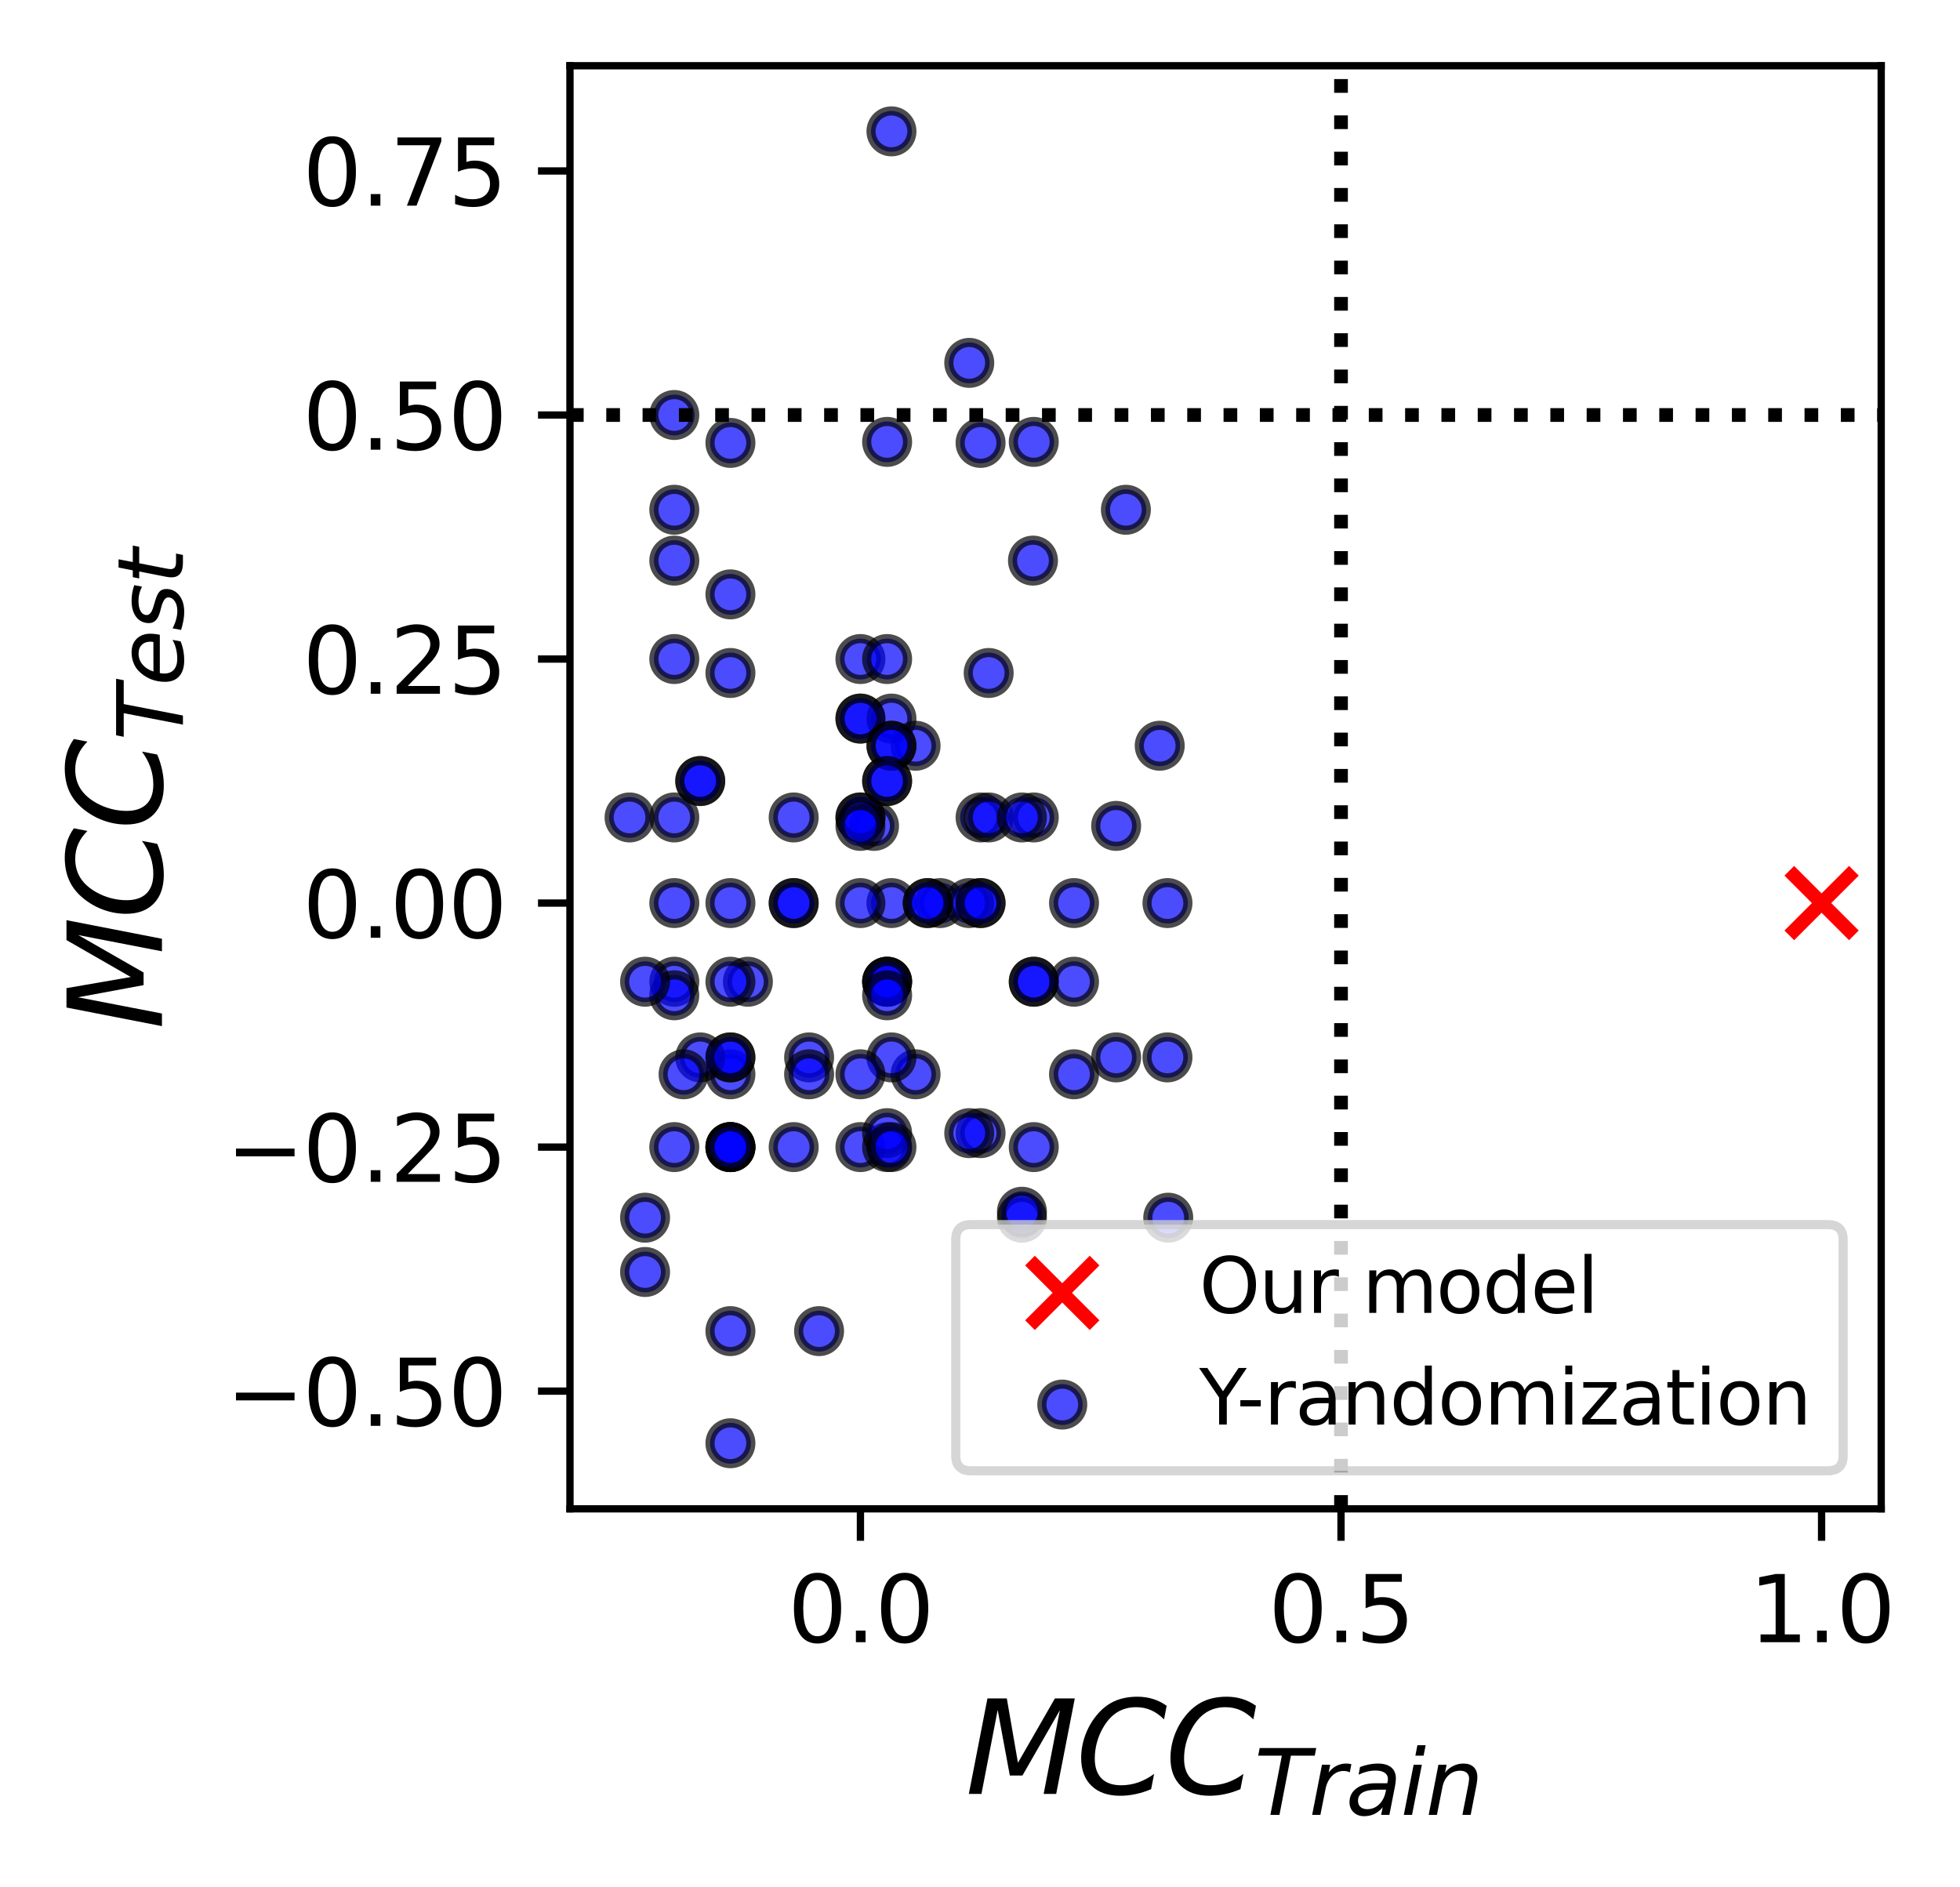 <?xml version="1.0" encoding="utf-8" standalone="no"?>
<!DOCTYPE svg PUBLIC "-//W3C//DTD SVG 1.1//EN"
  "http://www.w3.org/Graphics/SVG/1.1/DTD/svg11.dtd">
<svg xmlns:xlink="http://www.w3.org/1999/xlink" width="214.565pt" height="206.612pt" viewBox="0 0 214.565 206.612" xmlns="http://www.w3.org/2000/svg" version="1.1">
 <defs>
  <style type="text/css">*{stroke-linejoin: round; stroke-linecap: butt}</style>
 </defs>
 <g id="figure_1">
  <g id="patch_1">
   <path d="M 0 206.612 
L 214.565 206.612 
L 214.565 0 
L 0 0 
z
" style="fill: #ffffff"/>
  </g>
  <g id="axes_1">
   <g id="patch_2">
    <path d="M 62.395 165.184 
L 205.938 165.184 
L 205.938 7.2 
L 62.395 7.2 
z
" style="fill: #ffffff"/>
   </g>
   <g id="PathCollection_1">
    <defs>
     <path id="m7a688538e3" d="M -3.536 3.536 
L 3.536 -3.536 
M -3.536 -3.536 
L 3.536 3.536 
" style="stroke: #ff0000; stroke-width: 1.5"/>
    </defs>
    <g clip-path="url(#p6354d1e746)">
     <use xlink:href="#m7a688538e3" x="199.413" y="98.865" style="fill: #ff0000; stroke: #ff0000; stroke-width: 1.5"/>
    </g>
   </g>
   <g id="PathCollection_2">
    <defs>
     <path id="m0e54424e1c" d="M 0 2.236 
C 0.593 2.236 1.162 2 1.581 1.581 
C 2 1.162 2.236 0.593 2.236 0 
C 2.236 -0.593 2 -1.162 1.581 -1.581 
C 1.162 -2 0.593 -2.236 0 -2.236 
C -0.593 -2.236 -1.162 -2 -1.581 -1.581 
C -2 -1.162 -2.236 -0.593 -2.236 0 
C -2.236 0.593 -2 1.162 -1.581 1.581 
C -1.162 2 -0.593 2.236 0 2.236 
z
" style="stroke: #000000; stroke-opacity: 0.7"/>
    </defs>
    <g clip-path="url(#p6354d1e746)">
     <use xlink:href="#m0e54424e1c" x="94.193" y="125.581" style="fill: #0000ff; fill-opacity: 0.7; stroke: #000000; stroke-opacity: 0.7"/>
     <use xlink:href="#m0e54424e1c" x="79.961" y="117.61" style="fill: #0000ff; fill-opacity: 0.7; stroke: #000000; stroke-opacity: 0.7"/>
     <use xlink:href="#m0e54424e1c" x="127.805" y="115.761" style="fill: #0000ff; fill-opacity: 0.7; stroke: #000000; stroke-opacity: 0.7"/>
     <use xlink:href="#m0e54424e1c" x="79.961" y="65.071" style="fill: #0000ff; fill-opacity: 0.7; stroke: #000000; stroke-opacity: 0.7"/>
     <use xlink:href="#m0e54424e1c" x="73.817" y="98.865" style="fill: #0000ff; fill-opacity: 0.7; stroke: #000000; stroke-opacity: 0.7"/>
     <use xlink:href="#m0e54424e1c" x="122.187" y="90.416" style="fill: #0000ff; fill-opacity: 0.7; stroke: #000000; stroke-opacity: 0.7"/>
     <use xlink:href="#m0e54424e1c" x="102.911" y="98.865" style="fill: #0000ff; fill-opacity: 0.7; stroke: #000000; stroke-opacity: 0.7"/>
     <use xlink:href="#m0e54424e1c" x="97.115" y="107.476" style="fill: #0000ff; fill-opacity: 0.7; stroke: #000000; stroke-opacity: 0.7"/>
     <use xlink:href="#m0e54424e1c" x="86.886" y="98.865" style="fill: #0000ff; fill-opacity: 0.7; stroke: #000000; stroke-opacity: 0.7"/>
     <use xlink:href="#m0e54424e1c" x="97.115" y="48.376" style="fill: #0000ff; fill-opacity: 0.7; stroke: #000000; stroke-opacity: 0.7"/>
     <use xlink:href="#m0e54424e1c" x="94.193" y="72.149" style="fill: #0000ff; fill-opacity: 0.7; stroke: #000000; stroke-opacity: 0.7"/>
     <use xlink:href="#m0e54424e1c" x="79.961" y="115.761" style="fill: #0000ff; fill-opacity: 0.7; stroke: #000000; stroke-opacity: 0.7"/>
     <use xlink:href="#m0e54424e1c" x="70.618" y="139.255" style="fill: #0000ff; fill-opacity: 0.7; stroke: #000000; stroke-opacity: 0.7"/>
     <use xlink:href="#m0e54424e1c" x="95.682" y="90.416" style="fill: #0000ff; fill-opacity: 0.7; stroke: #000000; stroke-opacity: 0.7"/>
     <use xlink:href="#m0e54424e1c" x="123.253" y="55.808" style="fill: #0000ff; fill-opacity: 0.7; stroke: #000000; stroke-opacity: 0.7"/>
     <use xlink:href="#m0e54424e1c" x="94.193" y="89.492" style="fill: #0000ff; fill-opacity: 0.7; stroke: #000000; stroke-opacity: 0.7"/>
     <use xlink:href="#m0e54424e1c" x="107.345" y="98.865" style="fill: #0000ff; fill-opacity: 0.7; stroke: #000000; stroke-opacity: 0.7"/>
     <use xlink:href="#m0e54424e1c" x="113.167" y="125.581" style="fill: #0000ff; fill-opacity: 0.7; stroke: #000000; stroke-opacity: 0.7"/>
     <use xlink:href="#m0e54424e1c" x="88.576" y="115.761" style="fill: #0000ff; fill-opacity: 0.7; stroke: #000000; stroke-opacity: 0.7"/>
     <use xlink:href="#m0e54424e1c" x="86.886" y="89.492" style="fill: #0000ff; fill-opacity: 0.7; stroke: #000000; stroke-opacity: 0.7"/>
     <use xlink:href="#m0e54424e1c" x="94.193" y="78.669" style="fill: #0000ff; fill-opacity: 0.7; stroke: #000000; stroke-opacity: 0.7"/>
     <use xlink:href="#m0e54424e1c" x="113.167" y="107.476" style="fill: #0000ff; fill-opacity: 0.7; stroke: #000000; stroke-opacity: 0.7"/>
     <use xlink:href="#m0e54424e1c" x="73.817" y="107.476" style="fill: #0000ff; fill-opacity: 0.7; stroke: #000000; stroke-opacity: 0.7"/>
     <use xlink:href="#m0e54424e1c" x="97.589" y="78.669" style="fill: #0000ff; fill-opacity: 0.7; stroke: #000000; stroke-opacity: 0.7"/>
     <use xlink:href="#m0e54424e1c" x="106.106" y="98.865" style="fill: #0000ff; fill-opacity: 0.7; stroke: #000000; stroke-opacity: 0.7"/>
     <use xlink:href="#m0e54424e1c" x="79.961" y="125.581" style="fill: #0000ff; fill-opacity: 0.7; stroke: #000000; stroke-opacity: 0.7"/>
     <use xlink:href="#m0e54424e1c" x="97.589" y="98.865" style="fill: #0000ff; fill-opacity: 0.7; stroke: #000000; stroke-opacity: 0.7"/>
     <use xlink:href="#m0e54424e1c" x="106.106" y="39.726" style="fill: #0000ff; fill-opacity: 0.7; stroke: #000000; stroke-opacity: 0.7"/>
     <use xlink:href="#m0e54424e1c" x="107.345" y="89.492" style="fill: #0000ff; fill-opacity: 0.7; stroke: #000000; stroke-opacity: 0.7"/>
     <use xlink:href="#m0e54424e1c" x="107.345" y="124.053" style="fill: #0000ff; fill-opacity: 0.7; stroke: #000000; stroke-opacity: 0.7"/>
     <use xlink:href="#m0e54424e1c" x="70.618" y="133.31" style="fill: #0000ff; fill-opacity: 0.7; stroke: #000000; stroke-opacity: 0.7"/>
     <use xlink:href="#m0e54424e1c" x="97.115" y="85.507" style="fill: #0000ff; fill-opacity: 0.7; stroke: #000000; stroke-opacity: 0.7"/>
     <use xlink:href="#m0e54424e1c" x="94.193" y="89.492" style="fill: #0000ff; fill-opacity: 0.7; stroke: #000000; stroke-opacity: 0.7"/>
     <use xlink:href="#m0e54424e1c" x="79.961" y="73.676" style="fill: #0000ff; fill-opacity: 0.7; stroke: #000000; stroke-opacity: 0.7"/>
     <use xlink:href="#m0e54424e1c" x="76.656" y="85.507" style="fill: #0000ff; fill-opacity: 0.7; stroke: #000000; stroke-opacity: 0.7"/>
     <use xlink:href="#m0e54424e1c" x="100.23" y="117.61" style="fill: #0000ff; fill-opacity: 0.7; stroke: #000000; stroke-opacity: 0.7"/>
     <use xlink:href="#m0e54424e1c" x="100.23" y="81.642" style="fill: #0000ff; fill-opacity: 0.7; stroke: #000000; stroke-opacity: 0.7"/>
     <use xlink:href="#m0e54424e1c" x="79.961" y="125.581" style="fill: #0000ff; fill-opacity: 0.7; stroke: #000000; stroke-opacity: 0.7"/>
     <use xlink:href="#m0e54424e1c" x="117.575" y="107.476" style="fill: #0000ff; fill-opacity: 0.7; stroke: #000000; stroke-opacity: 0.7"/>
     <use xlink:href="#m0e54424e1c" x="113.167" y="89.492" style="fill: #0000ff; fill-opacity: 0.7; stroke: #000000; stroke-opacity: 0.7"/>
     <use xlink:href="#m0e54424e1c" x="81.874" y="107.476" style="fill: #0000ff; fill-opacity: 0.7; stroke: #000000; stroke-opacity: 0.7"/>
     <use xlink:href="#m0e54424e1c" x="97.115" y="125.581" style="fill: #0000ff; fill-opacity: 0.7; stroke: #000000; stroke-opacity: 0.7"/>
     <use xlink:href="#m0e54424e1c" x="73.817" y="89.492" style="fill: #0000ff; fill-opacity: 0.7; stroke: #000000; stroke-opacity: 0.7"/>
     <use xlink:href="#m0e54424e1c" x="108.233" y="89.492" style="fill: #0000ff; fill-opacity: 0.7; stroke: #000000; stroke-opacity: 0.7"/>
     <use xlink:href="#m0e54424e1c" x="73.817" y="61.374" style="fill: #0000ff; fill-opacity: 0.7; stroke: #000000; stroke-opacity: 0.7"/>
     <use xlink:href="#m0e54424e1c" x="79.961" y="107.476" style="fill: #0000ff; fill-opacity: 0.7; stroke: #000000; stroke-opacity: 0.7"/>
     <use xlink:href="#m0e54424e1c" x="117.575" y="117.61" style="fill: #0000ff; fill-opacity: 0.7; stroke: #000000; stroke-opacity: 0.7"/>
     <use xlink:href="#m0e54424e1c" x="97.589" y="115.761" style="fill: #0000ff; fill-opacity: 0.7; stroke: #000000; stroke-opacity: 0.7"/>
     <use xlink:href="#m0e54424e1c" x="73.817" y="55.808" style="fill: #0000ff; fill-opacity: 0.7; stroke: #000000; stroke-opacity: 0.7"/>
     <use xlink:href="#m0e54424e1c" x="111.873" y="133.31" style="fill: #0000ff; fill-opacity: 0.7; stroke: #000000; stroke-opacity: 0.7"/>
     <use xlink:href="#m0e54424e1c" x="126.956" y="81.642" style="fill: #0000ff; fill-opacity: 0.7; stroke: #000000; stroke-opacity: 0.7"/>
     <use xlink:href="#m0e54424e1c" x="97.115" y="124.053" style="fill: #0000ff; fill-opacity: 0.7; stroke: #000000; stroke-opacity: 0.7"/>
     <use xlink:href="#m0e54424e1c" x="76.656" y="115.761" style="fill: #0000ff; fill-opacity: 0.7; stroke: #000000; stroke-opacity: 0.7"/>
     <use xlink:href="#m0e54424e1c" x="113.082" y="61.374" style="fill: #0000ff; fill-opacity: 0.7; stroke: #000000; stroke-opacity: 0.7"/>
     <use xlink:href="#m0e54424e1c" x="94.193" y="90.416" style="fill: #0000ff; fill-opacity: 0.7; stroke: #000000; stroke-opacity: 0.7"/>
     <use xlink:href="#m0e54424e1c" x="73.817" y="45.433" style="fill: #0000ff; fill-opacity: 0.7; stroke: #000000; stroke-opacity: 0.7"/>
     <use xlink:href="#m0e54424e1c" x="86.886" y="98.865" style="fill: #0000ff; fill-opacity: 0.7; stroke: #000000; stroke-opacity: 0.7"/>
     <use xlink:href="#m0e54424e1c" x="97.115" y="107.476" style="fill: #0000ff; fill-opacity: 0.7; stroke: #000000; stroke-opacity: 0.7"/>
     <use xlink:href="#m0e54424e1c" x="73.817" y="125.581" style="fill: #0000ff; fill-opacity: 0.7; stroke: #000000; stroke-opacity: 0.7"/>
     <use xlink:href="#m0e54424e1c" x="97.589" y="125.581" style="fill: #0000ff; fill-opacity: 0.7; stroke: #000000; stroke-opacity: 0.7"/>
     <use xlink:href="#m0e54424e1c" x="101.559" y="98.865" style="fill: #0000ff; fill-opacity: 0.7; stroke: #000000; stroke-opacity: 0.7"/>
     <use xlink:href="#m0e54424e1c" x="94.193" y="78.669" style="fill: #0000ff; fill-opacity: 0.7; stroke: #000000; stroke-opacity: 0.7"/>
     <use xlink:href="#m0e54424e1c" x="108.233" y="73.676" style="fill: #0000ff; fill-opacity: 0.7; stroke: #000000; stroke-opacity: 0.7"/>
     <use xlink:href="#m0e54424e1c" x="74.832" y="117.61" style="fill: #0000ff; fill-opacity: 0.7; stroke: #000000; stroke-opacity: 0.7"/>
     <use xlink:href="#m0e54424e1c" x="79.961" y="98.865" style="fill: #0000ff; fill-opacity: 0.7; stroke: #000000; stroke-opacity: 0.7"/>
     <use xlink:href="#m0e54424e1c" x="127.89" y="133.31" style="fill: #0000ff; fill-opacity: 0.7; stroke: #000000; stroke-opacity: 0.7"/>
     <use xlink:href="#m0e54424e1c" x="79.961" y="48.488" style="fill: #0000ff; fill-opacity: 0.7; stroke: #000000; stroke-opacity: 0.7"/>
     <use xlink:href="#m0e54424e1c" x="68.919" y="89.492" style="fill: #0000ff; fill-opacity: 0.7; stroke: #000000; stroke-opacity: 0.7"/>
     <use xlink:href="#m0e54424e1c" x="127.805" y="98.865" style="fill: #0000ff; fill-opacity: 0.7; stroke: #000000; stroke-opacity: 0.7"/>
     <use xlink:href="#m0e54424e1c" x="79.961" y="158.003" style="fill: #0000ff; fill-opacity: 0.7; stroke: #000000; stroke-opacity: 0.7"/>
     <use xlink:href="#m0e54424e1c" x="73.817" y="108.962" style="fill: #0000ff; fill-opacity: 0.7; stroke: #000000; stroke-opacity: 0.7"/>
     <use xlink:href="#m0e54424e1c" x="122.187" y="115.761" style="fill: #0000ff; fill-opacity: 0.7; stroke: #000000; stroke-opacity: 0.7"/>
     <use xlink:href="#m0e54424e1c" x="101.559" y="98.865" style="fill: #0000ff; fill-opacity: 0.7; stroke: #000000; stroke-opacity: 0.7"/>
     <use xlink:href="#m0e54424e1c" x="97.115" y="107.476" style="fill: #0000ff; fill-opacity: 0.7; stroke: #000000; stroke-opacity: 0.7"/>
     <use xlink:href="#m0e54424e1c" x="86.886" y="125.581" style="fill: #0000ff; fill-opacity: 0.7; stroke: #000000; stroke-opacity: 0.7"/>
     <use xlink:href="#m0e54424e1c" x="97.115" y="108.962" style="fill: #0000ff; fill-opacity: 0.7; stroke: #000000; stroke-opacity: 0.7"/>
     <use xlink:href="#m0e54424e1c" x="79.961" y="125.581" style="fill: #0000ff; fill-opacity: 0.7; stroke: #000000; stroke-opacity: 0.7"/>
     <use xlink:href="#m0e54424e1c" x="97.589" y="14.381" style="fill: #0000ff; fill-opacity: 0.7; stroke: #000000; stroke-opacity: 0.7"/>
     <use xlink:href="#m0e54424e1c" x="76.656" y="85.507" style="fill: #0000ff; fill-opacity: 0.7; stroke: #000000; stroke-opacity: 0.7"/>
     <use xlink:href="#m0e54424e1c" x="97.115" y="72.149" style="fill: #0000ff; fill-opacity: 0.7; stroke: #000000; stroke-opacity: 0.7"/>
     <use xlink:href="#m0e54424e1c" x="117.575" y="98.865" style="fill: #0000ff; fill-opacity: 0.7; stroke: #000000; stroke-opacity: 0.7"/>
     <use xlink:href="#m0e54424e1c" x="94.193" y="117.61" style="fill: #0000ff; fill-opacity: 0.7; stroke: #000000; stroke-opacity: 0.7"/>
     <use xlink:href="#m0e54424e1c" x="107.345" y="98.865" style="fill: #0000ff; fill-opacity: 0.7; stroke: #000000; stroke-opacity: 0.7"/>
     <use xlink:href="#m0e54424e1c" x="113.167" y="48.376" style="fill: #0000ff; fill-opacity: 0.7; stroke: #000000; stroke-opacity: 0.7"/>
     <use xlink:href="#m0e54424e1c" x="88.576" y="117.61" style="fill: #0000ff; fill-opacity: 0.7; stroke: #000000; stroke-opacity: 0.7"/>
     <use xlink:href="#m0e54424e1c" x="89.665" y="145.727" style="fill: #0000ff; fill-opacity: 0.7; stroke: #000000; stroke-opacity: 0.7"/>
     <use xlink:href="#m0e54424e1c" x="79.961" y="145.727" style="fill: #0000ff; fill-opacity: 0.7; stroke: #000000; stroke-opacity: 0.7"/>
     <use xlink:href="#m0e54424e1c" x="113.167" y="107.476" style="fill: #0000ff; fill-opacity: 0.7; stroke: #000000; stroke-opacity: 0.7"/>
     <use xlink:href="#m0e54424e1c" x="73.817" y="72.149" style="fill: #0000ff; fill-opacity: 0.7; stroke: #000000; stroke-opacity: 0.7"/>
     <use xlink:href="#m0e54424e1c" x="97.589" y="81.642" style="fill: #0000ff; fill-opacity: 0.7; stroke: #000000; stroke-opacity: 0.7"/>
     <use xlink:href="#m0e54424e1c" x="111.873" y="132.658" style="fill: #0000ff; fill-opacity: 0.7; stroke: #000000; stroke-opacity: 0.7"/>
     <use xlink:href="#m0e54424e1c" x="79.961" y="125.581" style="fill: #0000ff; fill-opacity: 0.7; stroke: #000000; stroke-opacity: 0.7"/>
     <use xlink:href="#m0e54424e1c" x="97.589" y="81.642" style="fill: #0000ff; fill-opacity: 0.7; stroke: #000000; stroke-opacity: 0.7"/>
     <use xlink:href="#m0e54424e1c" x="106.106" y="124.053" style="fill: #0000ff; fill-opacity: 0.7; stroke: #000000; stroke-opacity: 0.7"/>
     <use xlink:href="#m0e54424e1c" x="111.873" y="89.492" style="fill: #0000ff; fill-opacity: 0.7; stroke: #000000; stroke-opacity: 0.7"/>
     <use xlink:href="#m0e54424e1c" x="107.345" y="48.488" style="fill: #0000ff; fill-opacity: 0.7; stroke: #000000; stroke-opacity: 0.7"/>
     <use xlink:href="#m0e54424e1c" x="70.618" y="107.476" style="fill: #0000ff; fill-opacity: 0.7; stroke: #000000; stroke-opacity: 0.7"/>
     <use xlink:href="#m0e54424e1c" x="97.115" y="85.507" style="fill: #0000ff; fill-opacity: 0.7; stroke: #000000; stroke-opacity: 0.7"/>
     <use xlink:href="#m0e54424e1c" x="94.193" y="98.865" style="fill: #0000ff; fill-opacity: 0.7; stroke: #000000; stroke-opacity: 0.7"/>
     <use xlink:href="#m0e54424e1c" x="79.961" y="115.761" style="fill: #0000ff; fill-opacity: 0.7; stroke: #000000; stroke-opacity: 0.7"/>
    </g>
   </g>
   <g id="matplotlib.axis_1">
    <g id="xtick_1">
     <g id="line2d_1">
      <defs>
       <path id="m2d1375cac4" d="M 0 0 
L 0 3.5 
" style="stroke: #000000; stroke-width: 0.8"/>
      </defs>
      <g>
       <use xlink:href="#m2d1375cac4" x="94.193" y="165.184" style="stroke: #000000; stroke-width: 0.8"/>
      </g>
     </g>
     <g id="text_1">
      <!-- 0.0 -->
      <g transform="translate(86.241 179.782) scale(0.1 -0.1)">
       <defs>
        <path id="DejaVuSans-30" d="M 2034 4250 
Q 1547 4250 1301 3770 
Q 1056 3291 1056 2328 
Q 1056 1369 1301 889 
Q 1547 409 2034 409 
Q 2525 409 2770 889 
Q 3016 1369 3016 2328 
Q 3016 3291 2770 3770 
Q 2525 4250 2034 4250 
z
M 2034 4750 
Q 2819 4750 3233 4129 
Q 3647 3509 3647 2328 
Q 3647 1150 3233 529 
Q 2819 -91 2034 -91 
Q 1250 -91 836 529 
Q 422 1150 422 2328 
Q 422 3509 836 4129 
Q 1250 4750 2034 4750 
z
" transform="scale(0.016)"/>
        <path id="DejaVuSans-2e" d="M 684 794 
L 1344 794 
L 1344 0 
L 684 0 
L 684 794 
z
" transform="scale(0.016)"/>
       </defs>
       <use xlink:href="#DejaVuSans-30"/>
       <use xlink:href="#DejaVuSans-2e" x="63.623"/>
       <use xlink:href="#DejaVuSans-30" x="95.41"/>
      </g>
     </g>
    </g>
    <g id="xtick_2">
     <g id="line2d_2">
      <g>
       <use xlink:href="#m2d1375cac4" x="146.803" y="165.184" style="stroke: #000000; stroke-width: 0.8"/>
      </g>
     </g>
     <g id="text_2">
      <!-- 0.5 -->
      <g transform="translate(138.851 179.782) scale(0.1 -0.1)">
       <defs>
        <path id="DejaVuSans-35" d="M 691 4666 
L 3169 4666 
L 3169 4134 
L 1269 4134 
L 1269 2991 
Q 1406 3038 1543 3061 
Q 1681 3084 1819 3084 
Q 2600 3084 3056 2656 
Q 3513 2228 3513 1497 
Q 3513 744 3044 326 
Q 2575 -91 1722 -91 
Q 1428 -91 1123 -41 
Q 819 9 494 109 
L 494 744 
Q 775 591 1075 516 
Q 1375 441 1709 441 
Q 2250 441 2565 725 
Q 2881 1009 2881 1497 
Q 2881 1984 2565 2268 
Q 2250 2553 1709 2553 
Q 1456 2553 1204 2497 
Q 953 2441 691 2322 
L 691 4666 
z
" transform="scale(0.016)"/>
       </defs>
       <use xlink:href="#DejaVuSans-30"/>
       <use xlink:href="#DejaVuSans-2e" x="63.623"/>
       <use xlink:href="#DejaVuSans-35" x="95.41"/>
      </g>
     </g>
    </g>
    <g id="xtick_3">
     <g id="line2d_3">
      <g>
       <use xlink:href="#m2d1375cac4" x="199.413" y="165.184" style="stroke: #000000; stroke-width: 0.8"/>
      </g>
     </g>
     <g id="text_3">
      <!-- 1.0 -->
      <g transform="translate(191.462 179.782) scale(0.1 -0.1)">
       <defs>
        <path id="DejaVuSans-31" d="M 794 531 
L 1825 531 
L 1825 4091 
L 703 3866 
L 703 4441 
L 1819 4666 
L 2450 4666 
L 2450 531 
L 3481 531 
L 3481 0 
L 794 0 
L 794 531 
z
" transform="scale(0.016)"/>
       </defs>
       <use xlink:href="#DejaVuSans-31"/>
       <use xlink:href="#DejaVuSans-2e" x="63.623"/>
       <use xlink:href="#DejaVuSans-30" x="95.41"/>
      </g>
     </g>
    </g>
    <g id="text_4">
     <!-- $MCC_{Train}$ -->
     <g transform="translate(105.676 196.5) scale(0.14 -0.14)">
      <defs>
       <path id="DejaVuSans-Oblique-4d" d="M 1081 4666 
L 2028 4666 
L 2572 1522 
L 4378 4666 
L 5350 4666 
L 4441 0 
L 3828 0 
L 4622 4091 
L 2791 897 
L 2175 897 
L 1581 4103 
L 788 0 
L 172 0 
L 1081 4666 
z
" transform="scale(0.016)"/>
       <path id="DejaVuSans-Oblique-43" d="M 4447 4306 
L 4319 3641 
Q 4019 3944 3683 4091 
Q 3347 4238 2956 4238 
Q 2422 4238 2017 3981 
Q 1613 3725 1319 3200 
Q 1131 2863 1032 2486 
Q 934 2109 934 1728 
Q 934 1091 1264 756 
Q 1594 422 2222 422 
Q 2656 422 3056 561 
Q 3456 700 3834 978 
L 3688 231 
Q 3316 72 2936 -9 
Q 2556 -91 2175 -91 
Q 1278 -91 773 396 
Q 269 884 269 1753 
Q 269 2309 461 2846 
Q 653 3384 1013 3828 
Q 1394 4300 1883 4525 
Q 2372 4750 3022 4750 
Q 3422 4750 3780 4639 
Q 4138 4528 4447 4306 
z
" transform="scale(0.016)"/>
       <path id="DejaVuSans-Oblique-54" d="M 378 4666 
L 4325 4666 
L 4225 4134 
L 2559 4134 
L 1759 0 
L 1125 0 
L 1925 4134 
L 275 4134 
L 378 4666 
z
" transform="scale(0.016)"/>
       <path id="DejaVuSans-Oblique-72" d="M 2853 2969 
Q 2766 3016 2653 3041 
Q 2541 3066 2413 3066 
Q 1953 3066 1609 2717 
Q 1266 2369 1153 1784 
L 800 0 
L 225 0 
L 909 3500 
L 1484 3500 
L 1375 2956 
Q 1603 3259 1920 3421 
Q 2238 3584 2597 3584 
Q 2691 3584 2781 3573 
Q 2872 3563 2963 3538 
L 2853 2969 
z
" transform="scale(0.016)"/>
       <path id="DejaVuSans-Oblique-61" d="M 3438 1997 
L 3047 0 
L 2472 0 
L 2578 531 
Q 2325 219 2001 64 
Q 1678 -91 1281 -91 
Q 834 -91 548 182 
Q 263 456 263 884 
Q 263 1497 752 1853 
Q 1241 2209 2100 2209 
L 2900 2209 
L 2931 2363 
Q 2938 2388 2941 2417 
Q 2944 2447 2944 2509 
Q 2944 2788 2717 2942 
Q 2491 3097 2081 3097 
Q 1800 3097 1504 3025 
Q 1209 2953 897 2809 
L 997 3341 
Q 1322 3463 1633 3523 
Q 1944 3584 2234 3584 
Q 2853 3584 3176 3315 
Q 3500 3047 3500 2534 
Q 3500 2431 3484 2292 
Q 3469 2153 3438 1997 
z
M 2816 1759 
L 2241 1759 
Q 1534 1759 1195 1570 
Q 856 1381 856 984 
Q 856 709 1029 553 
Q 1203 397 1509 397 
Q 1978 397 2328 733 
Q 2678 1069 2791 1631 
L 2816 1759 
z
" transform="scale(0.016)"/>
       <path id="DejaVuSans-Oblique-69" d="M 1172 4863 
L 1747 4863 
L 1606 4134 
L 1031 4134 
L 1172 4863 
z
M 909 3500 
L 1484 3500 
L 800 0 
L 225 0 
L 909 3500 
z
" transform="scale(0.016)"/>
       <path id="DejaVuSans-Oblique-6e" d="M 3566 2113 
L 3156 0 
L 2578 0 
L 2988 2091 
Q 3016 2238 3031 2350 
Q 3047 2463 3047 2528 
Q 3047 2791 2881 2937 
Q 2716 3084 2419 3084 
Q 1956 3084 1622 2776 
Q 1288 2469 1184 1941 
L 800 0 
L 225 0 
L 903 3500 
L 1478 3500 
L 1363 2950 
Q 1603 3253 1940 3418 
Q 2278 3584 2650 3584 
Q 3113 3584 3367 3334 
Q 3622 3084 3622 2631 
Q 3622 2519 3608 2391 
Q 3594 2263 3566 2113 
z
" transform="scale(0.016)"/>
      </defs>
      <use xlink:href="#DejaVuSans-Oblique-4d" transform="translate(0 0.781)"/>
      <use xlink:href="#DejaVuSans-Oblique-43" transform="translate(86.279 0.781)"/>
      <use xlink:href="#DejaVuSans-Oblique-43" transform="translate(156.104 0.781)"/>
      <use xlink:href="#DejaVuSans-Oblique-54" transform="translate(225.928 -15.625) scale(0.7)"/>
      <use xlink:href="#DejaVuSans-Oblique-72" transform="translate(268.687 -15.625) scale(0.7)"/>
      <use xlink:href="#DejaVuSans-Oblique-61" transform="translate(297.466 -15.625) scale(0.7)"/>
      <use xlink:href="#DejaVuSans-Oblique-69" transform="translate(340.361 -15.625) scale(0.7)"/>
      <use xlink:href="#DejaVuSans-Oblique-6e" transform="translate(359.81 -15.625) scale(0.7)"/>
     </g>
    </g>
   </g>
   <g id="matplotlib.axis_2">
    <g id="ytick_1">
     <g id="line2d_4">
      <defs>
       <path id="m3098dc6947" d="M 0 0 
L -3.5 0 
" style="stroke: #000000; stroke-width: 0.8"/>
      </defs>
      <g>
       <use xlink:href="#m3098dc6947" x="62.395" y="152.297" style="stroke: #000000; stroke-width: 0.8"/>
      </g>
     </g>
     <g id="text_5">
      <!-- −0.50 -->
      <g transform="translate(24.749 156.096) scale(0.1 -0.1)">
       <defs>
        <path id="DejaVuSans-2212" d="M 678 2272 
L 4684 2272 
L 4684 1741 
L 678 1741 
L 678 2272 
z
" transform="scale(0.016)"/>
       </defs>
       <use xlink:href="#DejaVuSans-2212"/>
       <use xlink:href="#DejaVuSans-30" x="83.789"/>
       <use xlink:href="#DejaVuSans-2e" x="147.412"/>
       <use xlink:href="#DejaVuSans-35" x="179.199"/>
       <use xlink:href="#DejaVuSans-30" x="242.822"/>
      </g>
     </g>
    </g>
    <g id="ytick_2">
     <g id="line2d_5">
      <g>
       <use xlink:href="#m3098dc6947" x="62.395" y="125.581" style="stroke: #000000; stroke-width: 0.8"/>
      </g>
     </g>
     <g id="text_6">
      <!-- −0.25 -->
      <g transform="translate(24.749 129.38) scale(0.1 -0.1)">
       <defs>
        <path id="DejaVuSans-32" d="M 1228 531 
L 3431 531 
L 3431 0 
L 469 0 
L 469 531 
Q 828 903 1448 1529 
Q 2069 2156 2228 2338 
Q 2531 2678 2651 2914 
Q 2772 3150 2772 3378 
Q 2772 3750 2511 3984 
Q 2250 4219 1831 4219 
Q 1534 4219 1204 4116 
Q 875 4013 500 3803 
L 500 4441 
Q 881 4594 1212 4672 
Q 1544 4750 1819 4750 
Q 2544 4750 2975 4387 
Q 3406 4025 3406 3419 
Q 3406 3131 3298 2873 
Q 3191 2616 2906 2266 
Q 2828 2175 2409 1742 
Q 1991 1309 1228 531 
z
" transform="scale(0.016)"/>
       </defs>
       <use xlink:href="#DejaVuSans-2212"/>
       <use xlink:href="#DejaVuSans-30" x="83.789"/>
       <use xlink:href="#DejaVuSans-2e" x="147.412"/>
       <use xlink:href="#DejaVuSans-32" x="179.199"/>
       <use xlink:href="#DejaVuSans-35" x="242.822"/>
      </g>
     </g>
    </g>
    <g id="ytick_3">
     <g id="line2d_6">
      <g>
       <use xlink:href="#m3098dc6947" x="62.395" y="98.865" style="stroke: #000000; stroke-width: 0.8"/>
      </g>
     </g>
     <g id="text_7">
      <!-- 0.00 -->
      <g transform="translate(33.129 102.664) scale(0.1 -0.1)">
       <use xlink:href="#DejaVuSans-30"/>
       <use xlink:href="#DejaVuSans-2e" x="63.623"/>
       <use xlink:href="#DejaVuSans-30" x="95.41"/>
       <use xlink:href="#DejaVuSans-30" x="159.033"/>
      </g>
     </g>
    </g>
    <g id="ytick_4">
     <g id="line2d_7">
      <g>
       <use xlink:href="#m3098dc6947" x="62.395" y="72.149" style="stroke: #000000; stroke-width: 0.8"/>
      </g>
     </g>
     <g id="text_8">
      <!-- 0.25 -->
      <g transform="translate(33.129 75.948) scale(0.1 -0.1)">
       <use xlink:href="#DejaVuSans-30"/>
       <use xlink:href="#DejaVuSans-2e" x="63.623"/>
       <use xlink:href="#DejaVuSans-32" x="95.41"/>
       <use xlink:href="#DejaVuSans-35" x="159.033"/>
      </g>
     </g>
    </g>
    <g id="ytick_5">
     <g id="line2d_8">
      <g>
       <use xlink:href="#m3098dc6947" x="62.395" y="45.433" style="stroke: #000000; stroke-width: 0.8"/>
      </g>
     </g>
     <g id="text_9">
      <!-- 0.50 -->
      <g transform="translate(33.129 49.232) scale(0.1 -0.1)">
       <use xlink:href="#DejaVuSans-30"/>
       <use xlink:href="#DejaVuSans-2e" x="63.623"/>
       <use xlink:href="#DejaVuSans-35" x="95.41"/>
       <use xlink:href="#DejaVuSans-30" x="159.033"/>
      </g>
     </g>
    </g>
    <g id="ytick_6">
     <g id="line2d_9">
      <g>
       <use xlink:href="#m3098dc6947" x="62.395" y="18.717" style="stroke: #000000; stroke-width: 0.8"/>
      </g>
     </g>
     <g id="text_10">
      <!-- 0.75 -->
      <g transform="translate(33.129 22.516) scale(0.1 -0.1)">
       <defs>
        <path id="DejaVuSans-37" d="M 525 4666 
L 3525 4666 
L 3525 4397 
L 1831 0 
L 1172 0 
L 2766 4134 
L 525 4134 
L 525 4666 
z
" transform="scale(0.016)"/>
       </defs>
       <use xlink:href="#DejaVuSans-30"/>
       <use xlink:href="#DejaVuSans-2e" x="63.623"/>
       <use xlink:href="#DejaVuSans-37" x="95.41"/>
       <use xlink:href="#DejaVuSans-35" x="159.033"/>
      </g>
     </g>
    </g>
    <g id="text_11">
     <!-- $MCC_{Test}$ -->
     <g transform="translate(17.838 112.722) rotate(-90) scale(0.14 -0.14)">
      <defs>
       <path id="DejaVuSans-Oblique-65" d="M 3078 2063 
Q 3088 2113 3092 2166 
Q 3097 2219 3097 2272 
Q 3097 2653 2873 2875 
Q 2650 3097 2266 3097 
Q 1838 3097 1509 2826 
Q 1181 2556 1013 2059 
L 3078 2063 
z
M 3578 1613 
L 903 1613 
Q 884 1494 878 1425 
Q 872 1356 872 1306 
Q 872 872 1139 634 
Q 1406 397 1894 397 
Q 2269 397 2603 481 
Q 2938 566 3225 728 
L 3116 159 
Q 2806 34 2476 -28 
Q 2147 -91 1806 -91 
Q 1078 -91 686 257 
Q 294 606 294 1247 
Q 294 1794 489 2264 
Q 684 2734 1063 3103 
Q 1306 3334 1642 3459 
Q 1978 3584 2356 3584 
Q 2950 3584 3301 3228 
Q 3653 2872 3653 2272 
Q 3653 2128 3634 1964 
Q 3616 1800 3578 1613 
z
" transform="scale(0.016)"/>
       <path id="DejaVuSans-Oblique-73" d="M 3200 3397 
L 3091 2853 
Q 2863 2978 2609 3040 
Q 2356 3103 2088 3103 
Q 1634 3103 1373 2948 
Q 1113 2794 1113 2528 
Q 1113 2219 1719 2053 
Q 1766 2041 1788 2034 
L 1972 1978 
Q 2547 1819 2739 1644 
Q 2931 1469 2931 1166 
Q 2931 609 2489 259 
Q 2047 -91 1331 -91 
Q 1053 -91 747 -37 
Q 441 16 72 128 
L 184 722 
Q 500 559 806 475 
Q 1113 391 1394 391 
Q 1816 391 2080 572 
Q 2344 753 2344 1031 
Q 2344 1331 1650 1516 
L 1591 1531 
L 1394 1581 
Q 956 1697 753 1886 
Q 550 2075 550 2369 
Q 550 2928 970 3256 
Q 1391 3584 2113 3584 
Q 2397 3584 2667 3537 
Q 2938 3491 3200 3397 
z
" transform="scale(0.016)"/>
       <path id="DejaVuSans-Oblique-74" d="M 2706 3500 
L 2619 3053 
L 1472 3053 
L 1100 1153 
Q 1081 1047 1072 975 
Q 1063 903 1063 863 
Q 1063 663 1183 572 
Q 1303 481 1569 481 
L 2150 481 
L 2053 0 
L 1503 0 
Q 991 0 739 200 
Q 488 400 488 806 
Q 488 878 497 964 
Q 506 1050 525 1153 
L 897 3053 
L 409 3053 
L 500 3500 
L 978 3500 
L 1172 4494 
L 1747 4494 
L 1556 3500 
L 2706 3500 
z
" transform="scale(0.016)"/>
      </defs>
      <use xlink:href="#DejaVuSans-Oblique-4d" transform="translate(0 0.781)"/>
      <use xlink:href="#DejaVuSans-Oblique-43" transform="translate(86.279 0.781)"/>
      <use xlink:href="#DejaVuSans-Oblique-43" transform="translate(156.104 0.781)"/>
      <use xlink:href="#DejaVuSans-Oblique-54" transform="translate(225.928 -15.625) scale(0.7)"/>
      <use xlink:href="#DejaVuSans-Oblique-65" transform="translate(268.687 -15.625) scale(0.7)"/>
      <use xlink:href="#DejaVuSans-Oblique-73" transform="translate(311.753 -15.625) scale(0.7)"/>
      <use xlink:href="#DejaVuSans-Oblique-74" transform="translate(348.223 -15.625) scale(0.7)"/>
     </g>
    </g>
   </g>
   <g id="line2d_10">
    <path d="M 146.803 165.184 
L 146.803 7.2 
" clip-path="url(#p6354d1e746)" style="fill: none; stroke-dasharray: 1.5,2.475; stroke-dashoffset: 0; stroke: #000000; stroke-width: 1.5"/>
   </g>
   <g id="line2d_11">
    <path d="M 62.395 45.433 
L 205.938 45.433 
" clip-path="url(#p6354d1e746)" style="fill: none; stroke-dasharray: 1.5,2.475; stroke-dashoffset: 0; stroke: #000000; stroke-width: 1.5"/>
   </g>
   <g id="patch_3">
    <path d="M 62.395 165.184 
L 62.395 7.2 
" style="fill: none; stroke: #000000; stroke-width: 0.8; stroke-linejoin: miter; stroke-linecap: square"/>
   </g>
   <g id="patch_4">
    <path d="M 205.938 165.184 
L 205.938 7.2 
" style="fill: none; stroke: #000000; stroke-width: 0.8; stroke-linejoin: miter; stroke-linecap: square"/>
   </g>
   <g id="patch_5">
    <path d="M 62.395 165.184 
L 205.938 165.184 
" style="fill: none; stroke: #000000; stroke-width: 0.8; stroke-linejoin: miter; stroke-linecap: square"/>
   </g>
   <g id="patch_6">
    <path d="M 62.395 7.2 
L 205.938 7.2 
" style="fill: none; stroke: #000000; stroke-width: 0.8; stroke-linejoin: miter; stroke-linecap: square"/>
   </g>
   <g id="legend_1">
    <g id="patch_7">
     <path d="M 106.293 161.019 
L 200.107 161.019 
Q 201.773 161.019 201.773 159.353 
L 201.773 135.732 
Q 201.773 134.066 200.107 134.066 
L 106.293 134.066 
Q 104.627 134.066 104.627 135.732 
L 104.627 159.353 
Q 104.627 161.019 106.293 161.019 
z
" style="fill: #ffffff; opacity: 0.8; stroke: #cccccc; stroke-linejoin: miter"/>
    </g>
    <g id="PathCollection_3">
     <g>
      <use xlink:href="#m7a688538e3" x="116.289" y="141.541" style="fill: #ff0000; stroke: #ff0000; stroke-width: 1.5"/>
     </g>
    </g>
    <g id="text_12">
     <!-- Our model -->
     <g transform="translate(131.283 143.728) scale(0.083 -0.083)">
      <defs>
       <path id="DejaVuSans-4f" d="M 2522 4238 
Q 1834 4238 1429 3725 
Q 1025 3213 1025 2328 
Q 1025 1447 1429 934 
Q 1834 422 2522 422 
Q 3209 422 3611 934 
Q 4013 1447 4013 2328 
Q 4013 3213 3611 3725 
Q 3209 4238 2522 4238 
z
M 2522 4750 
Q 3503 4750 4090 4092 
Q 4678 3434 4678 2328 
Q 4678 1225 4090 567 
Q 3503 -91 2522 -91 
Q 1538 -91 948 565 
Q 359 1222 359 2328 
Q 359 3434 948 4092 
Q 1538 4750 2522 4750 
z
" transform="scale(0.016)"/>
       <path id="DejaVuSans-75" d="M 544 1381 
L 544 3500 
L 1119 3500 
L 1119 1403 
Q 1119 906 1312 657 
Q 1506 409 1894 409 
Q 2359 409 2629 706 
Q 2900 1003 2900 1516 
L 2900 3500 
L 3475 3500 
L 3475 0 
L 2900 0 
L 2900 538 
Q 2691 219 2414 64 
Q 2138 -91 1772 -91 
Q 1169 -91 856 284 
Q 544 659 544 1381 
z
M 1991 3584 
L 1991 3584 
z
" transform="scale(0.016)"/>
       <path id="DejaVuSans-72" d="M 2631 2963 
Q 2534 3019 2420 3045 
Q 2306 3072 2169 3072 
Q 1681 3072 1420 2755 
Q 1159 2438 1159 1844 
L 1159 0 
L 581 0 
L 581 3500 
L 1159 3500 
L 1159 2956 
Q 1341 3275 1631 3429 
Q 1922 3584 2338 3584 
Q 2397 3584 2469 3576 
Q 2541 3569 2628 3553 
L 2631 2963 
z
" transform="scale(0.016)"/>
       <path id="DejaVuSans-20" transform="scale(0.016)"/>
       <path id="DejaVuSans-6d" d="M 3328 2828 
Q 3544 3216 3844 3400 
Q 4144 3584 4550 3584 
Q 5097 3584 5394 3201 
Q 5691 2819 5691 2113 
L 5691 0 
L 5113 0 
L 5113 2094 
Q 5113 2597 4934 2840 
Q 4756 3084 4391 3084 
Q 3944 3084 3684 2787 
Q 3425 2491 3425 1978 
L 3425 0 
L 2847 0 
L 2847 2094 
Q 2847 2600 2669 2842 
Q 2491 3084 2119 3084 
Q 1678 3084 1418 2786 
Q 1159 2488 1159 1978 
L 1159 0 
L 581 0 
L 581 3500 
L 1159 3500 
L 1159 2956 
Q 1356 3278 1631 3431 
Q 1906 3584 2284 3584 
Q 2666 3584 2933 3390 
Q 3200 3197 3328 2828 
z
" transform="scale(0.016)"/>
       <path id="DejaVuSans-6f" d="M 1959 3097 
Q 1497 3097 1228 2736 
Q 959 2375 959 1747 
Q 959 1119 1226 758 
Q 1494 397 1959 397 
Q 2419 397 2687 759 
Q 2956 1122 2956 1747 
Q 2956 2369 2687 2733 
Q 2419 3097 1959 3097 
z
M 1959 3584 
Q 2709 3584 3137 3096 
Q 3566 2609 3566 1747 
Q 3566 888 3137 398 
Q 2709 -91 1959 -91 
Q 1206 -91 779 398 
Q 353 888 353 1747 
Q 353 2609 779 3096 
Q 1206 3584 1959 3584 
z
" transform="scale(0.016)"/>
       <path id="DejaVuSans-64" d="M 2906 2969 
L 2906 4863 
L 3481 4863 
L 3481 0 
L 2906 0 
L 2906 525 
Q 2725 213 2448 61 
Q 2172 -91 1784 -91 
Q 1150 -91 751 415 
Q 353 922 353 1747 
Q 353 2572 751 3078 
Q 1150 3584 1784 3584 
Q 2172 3584 2448 3432 
Q 2725 3281 2906 2969 
z
M 947 1747 
Q 947 1113 1208 752 
Q 1469 391 1925 391 
Q 2381 391 2643 752 
Q 2906 1113 2906 1747 
Q 2906 2381 2643 2742 
Q 2381 3103 1925 3103 
Q 1469 3103 1208 2742 
Q 947 2381 947 1747 
z
" transform="scale(0.016)"/>
       <path id="DejaVuSans-65" d="M 3597 1894 
L 3597 1613 
L 953 1613 
Q 991 1019 1311 708 
Q 1631 397 2203 397 
Q 2534 397 2845 478 
Q 3156 559 3463 722 
L 3463 178 
Q 3153 47 2828 -22 
Q 2503 -91 2169 -91 
Q 1331 -91 842 396 
Q 353 884 353 1716 
Q 353 2575 817 3079 
Q 1281 3584 2069 3584 
Q 2775 3584 3186 3129 
Q 3597 2675 3597 1894 
z
M 3022 2063 
Q 3016 2534 2758 2815 
Q 2500 3097 2075 3097 
Q 1594 3097 1305 2825 
Q 1016 2553 972 2059 
L 3022 2063 
z
" transform="scale(0.016)"/>
       <path id="DejaVuSans-6c" d="M 603 4863 
L 1178 4863 
L 1178 0 
L 603 0 
L 603 4863 
z
" transform="scale(0.016)"/>
      </defs>
      <use xlink:href="#DejaVuSans-4f"/>
      <use xlink:href="#DejaVuSans-75" x="78.711"/>
      <use xlink:href="#DejaVuSans-72" x="142.09"/>
      <use xlink:href="#DejaVuSans-20" x="183.203"/>
      <use xlink:href="#DejaVuSans-6d" x="214.99"/>
      <use xlink:href="#DejaVuSans-6f" x="312.402"/>
      <use xlink:href="#DejaVuSans-64" x="373.584"/>
      <use xlink:href="#DejaVuSans-65" x="437.061"/>
      <use xlink:href="#DejaVuSans-6c" x="498.584"/>
     </g>
    </g>
    <g id="PathCollection_4">
     <g>
      <use xlink:href="#m0e54424e1c" x="116.289" y="153.768" style="fill: #0000ff; fill-opacity: 0.7; stroke: #000000; stroke-opacity: 0.7"/>
     </g>
    </g>
    <g id="text_13">
     <!-- Y-randomization -->
     <g transform="translate(131.283 155.955) scale(0.083 -0.083)">
      <defs>
       <path id="DejaVuSans-59" d="M -13 4666 
L 666 4666 
L 1959 2747 
L 3244 4666 
L 3922 4666 
L 2272 2222 
L 2272 0 
L 1638 0 
L 1638 2222 
L -13 4666 
z
" transform="scale(0.016)"/>
       <path id="DejaVuSans-2d" d="M 313 2009 
L 1997 2009 
L 1997 1497 
L 313 1497 
L 313 2009 
z
" transform="scale(0.016)"/>
       <path id="DejaVuSans-61" d="M 2194 1759 
Q 1497 1759 1228 1600 
Q 959 1441 959 1056 
Q 959 750 1161 570 
Q 1363 391 1709 391 
Q 2188 391 2477 730 
Q 2766 1069 2766 1631 
L 2766 1759 
L 2194 1759 
z
M 3341 1997 
L 3341 0 
L 2766 0 
L 2766 531 
Q 2569 213 2275 61 
Q 1981 -91 1556 -91 
Q 1019 -91 701 211 
Q 384 513 384 1019 
Q 384 1609 779 1909 
Q 1175 2209 1959 2209 
L 2766 2209 
L 2766 2266 
Q 2766 2663 2505 2880 
Q 2244 3097 1772 3097 
Q 1472 3097 1187 3025 
Q 903 2953 641 2809 
L 641 3341 
Q 956 3463 1253 3523 
Q 1550 3584 1831 3584 
Q 2591 3584 2966 3190 
Q 3341 2797 3341 1997 
z
" transform="scale(0.016)"/>
       <path id="DejaVuSans-6e" d="M 3513 2113 
L 3513 0 
L 2938 0 
L 2938 2094 
Q 2938 2591 2744 2837 
Q 2550 3084 2163 3084 
Q 1697 3084 1428 2787 
Q 1159 2491 1159 1978 
L 1159 0 
L 581 0 
L 581 3500 
L 1159 3500 
L 1159 2956 
Q 1366 3272 1645 3428 
Q 1925 3584 2291 3584 
Q 2894 3584 3203 3211 
Q 3513 2838 3513 2113 
z
" transform="scale(0.016)"/>
       <path id="DejaVuSans-69" d="M 603 3500 
L 1178 3500 
L 1178 0 
L 603 0 
L 603 3500 
z
M 603 4863 
L 1178 4863 
L 1178 4134 
L 603 4134 
L 603 4863 
z
" transform="scale(0.016)"/>
       <path id="DejaVuSans-7a" d="M 353 3500 
L 3084 3500 
L 3084 2975 
L 922 459 
L 3084 459 
L 3084 0 
L 275 0 
L 275 525 
L 2438 3041 
L 353 3041 
L 353 3500 
z
" transform="scale(0.016)"/>
       <path id="DejaVuSans-74" d="M 1172 4494 
L 1172 3500 
L 2356 3500 
L 2356 3053 
L 1172 3053 
L 1172 1153 
Q 1172 725 1289 603 
Q 1406 481 1766 481 
L 2356 481 
L 2356 0 
L 1766 0 
Q 1100 0 847 248 
Q 594 497 594 1153 
L 594 3053 
L 172 3053 
L 172 3500 
L 594 3500 
L 594 4494 
L 1172 4494 
z
" transform="scale(0.016)"/>
      </defs>
      <use xlink:href="#DejaVuSans-59"/>
      <use xlink:href="#DejaVuSans-2d" x="49.209"/>
      <use xlink:href="#DejaVuSans-72" x="85.293"/>
      <use xlink:href="#DejaVuSans-61" x="126.406"/>
      <use xlink:href="#DejaVuSans-6e" x="187.686"/>
      <use xlink:href="#DejaVuSans-64" x="251.064"/>
      <use xlink:href="#DejaVuSans-6f" x="314.541"/>
      <use xlink:href="#DejaVuSans-6d" x="375.723"/>
      <use xlink:href="#DejaVuSans-69" x="473.135"/>
      <use xlink:href="#DejaVuSans-7a" x="500.918"/>
      <use xlink:href="#DejaVuSans-61" x="553.408"/>
      <use xlink:href="#DejaVuSans-74" x="614.688"/>
      <use xlink:href="#DejaVuSans-69" x="653.896"/>
      <use xlink:href="#DejaVuSans-6f" x="681.68"/>
      <use xlink:href="#DejaVuSans-6e" x="742.861"/>
     </g>
    </g>
   </g>
  </g>
 </g>
 <defs>
  <clipPath id="p6354d1e746">
   <rect x="62.395" y="7.2" width="143.543" height="157.984"/>
  </clipPath>
 </defs>
</svg>
